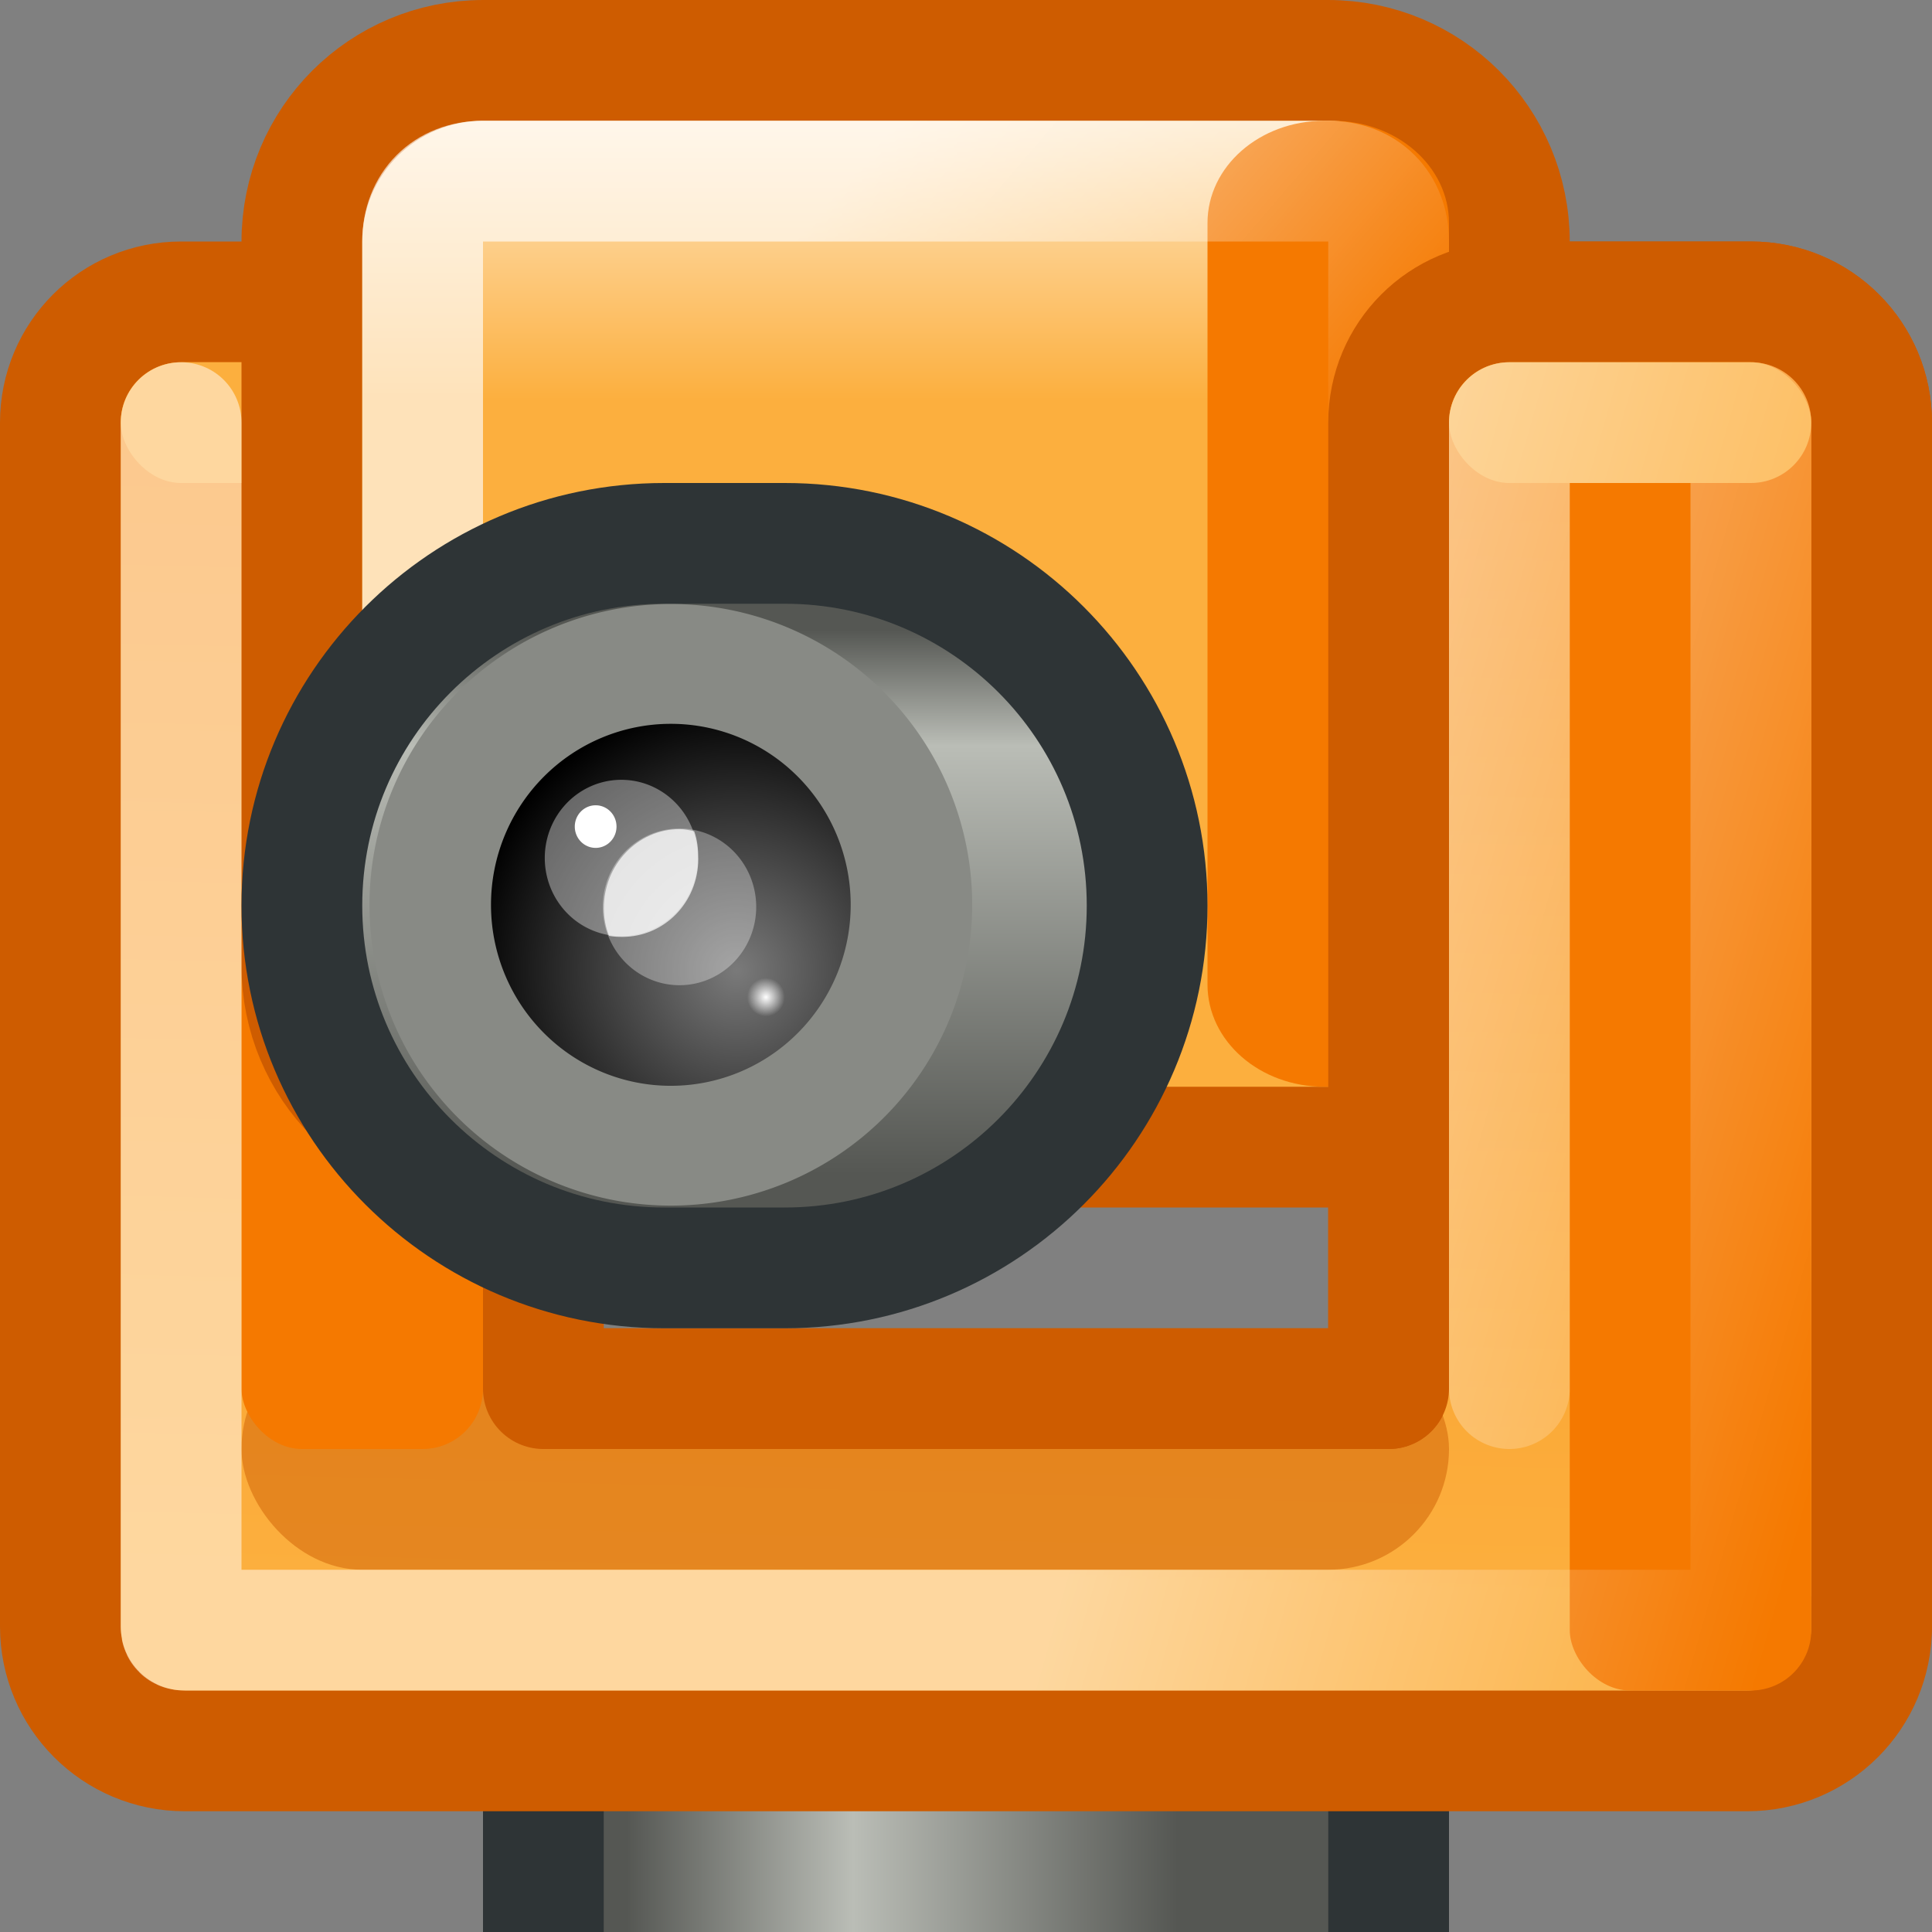 <?xml version="1.0" encoding="UTF-8" standalone="no"?>
<!-- Created with Inkscape (http://www.inkscape.org/) -->
<svg
   xmlns:dc="http://purl.org/dc/elements/1.1/"
   xmlns:cc="http://creativecommons.org/ns#"
   xmlns:rdf="http://www.w3.org/1999/02/22-rdf-syntax-ns#"
   xmlns:svg="http://www.w3.org/2000/svg"
   xmlns="http://www.w3.org/2000/svg"
   xmlns:xlink="http://www.w3.org/1999/xlink"
   xmlns:sodipodi="http://sodipodi.sourceforge.net/DTD/sodipodi-0.dtd"
   xmlns:inkscape="http://www.inkscape.org/namespaces/inkscape"
   width="16"
   height="16"
   id="svg2"
   sodipodi:version="0.32"
   inkscape:version="0.46"
   version="1.0"
   sodipodi:docbase="/home/lapo/Modelli"
   sodipodi:docname="total-station.svg"
   inkscape:output_extension="org.inkscape.output.svg.inkscape">
  <rect width="100%" height="100%" fill="#808080" stroke="none"/>
  <defs
     id="defs4">
    <linearGradient
       inkscape:collect="always"
       id="linearGradient3782">
      <stop
         style="stop-color:#fcaf3e;stop-opacity:1;"
         offset="0"
         id="stop3784" />
      <stop
         style="stop-color:#ffffff;stop-opacity:1"
         offset="1"
         id="stop3786" />
    </linearGradient>
    <linearGradient
       inkscape:collect="always"
       id="linearGradient3774">
      <stop
         style="stop-color:#ffffff;stop-opacity:1;"
         offset="0"
         id="stop3776" />
      <stop
         style="stop-color:#ffffff;stop-opacity:0;"
         offset="1"
         id="stop3778" />
    </linearGradient>
    <linearGradient
       inkscape:collect="always"
       id="linearGradient3762">
      <stop
         style="stop-color:#ffffff;stop-opacity:1;"
         offset="0"
         id="stop3764" />
      <stop
         style="stop-color:#ffffff;stop-opacity:0;"
         offset="1"
         id="stop3766" />
    </linearGradient>
    <linearGradient
       id="linearGradient2776">
      <stop
         id="stop2778"
         offset="0"
         style="stop-color:#555753;stop-opacity:1" />
      <stop
         style="stop-color:#babdb6;stop-opacity:1"
         offset="0.213"
         id="stop2780" />
      <stop
         id="stop2782"
         offset="1"
         style="stop-color:#555753;stop-opacity:1" />
    </linearGradient>
    <linearGradient
       id="linearGradient4143">
      <stop
         style="stop-color:#555753;stop-opacity:1;"
         offset="0"
         id="stop4145" />
      <stop
         id="stop4151"
         offset="0.411"
         style="stop-color:#babdb6;stop-opacity:1" />
      <stop
         style="stop-color:#555753;stop-opacity:1"
         offset="1"
         id="stop4147" />
    </linearGradient>
    <linearGradient
       inkscape:collect="always"
       id="linearGradient4125">
      <stop
         style="stop-color:#f57900;stop-opacity:1"
         offset="0"
         id="stop4127" />
      <stop
         style="stop-color:#fcaf3e;stop-opacity:1"
         offset="1"
         id="stop4129" />
    </linearGradient>
    <linearGradient
       inkscape:collect="always"
       id="linearGradient2818">
      <stop
         style="stop-color:#ffffff;stop-opacity:1;"
         offset="0"
         id="stop2820" />
      <stop
         style="stop-color:#ffffff;stop-opacity:0;"
         offset="1"
         id="stop2822" />
    </linearGradient>
    <linearGradient
       id="linearGradient2591">
      <stop
         style="stop-color:#7a7a7a;stop-opacity:1;"
         offset="0"
         id="stop2593" />
      <stop
         style="stop-color:#000000;stop-opacity:1;"
         offset="1"
         id="stop2595" />
    </linearGradient>
    <linearGradient
       inkscape:collect="always"
       xlink:href="#linearGradient4143"
       id="linearGradient4655"
       gradientUnits="userSpaceOnUse"
       gradientTransform="translate(111,89.5)"
       x1="21.188"
       y1="17.469"
       x2="25.753"
       y2="17.469" />
    <linearGradient
       inkscape:collect="always"
       xlink:href="#linearGradient4125"
       id="linearGradient4657"
       gradientUnits="userSpaceOnUse"
       gradientTransform="translate(80,90)"
       x1="48.438"
       y1="-2.608"
       x2="48"
       y2="15" />
    <linearGradient
       inkscape:collect="always"
       xlink:href="#linearGradient3782"
       id="linearGradient4659"
       gradientUnits="userSpaceOnUse"
       gradientTransform="translate(40,-10)"
       x1="95.194"
       y1="105.32"
       x2="95.194"
       y2="102" />
    <linearGradient
       inkscape:collect="always"
       xlink:href="#linearGradient3774"
       id="linearGradient4661"
       gradientUnits="userSpaceOnUse"
       x1="94"
       y1="103.5"
       x2="97.5"
       y2="106.5" />
    <linearGradient
       inkscape:collect="always"
       xlink:href="#linearGradient4125"
       id="linearGradient4663"
       gradientUnits="userSpaceOnUse"
       gradientTransform="translate(80,90)"
       x1="48.438"
       y1="-2.608"
       x2="48"
       y2="15" />
    <linearGradient
       inkscape:collect="always"
       xlink:href="#linearGradient3762"
       id="linearGradient4665"
       gradientUnits="userSpaceOnUse"
       gradientTransform="translate(40,-10)"
       x1="96.5"
       y1="112.75"
       x2="102"
       y2="114.312" />
    <linearGradient
       inkscape:collect="always"
       xlink:href="#linearGradient2776"
       id="linearGradient4667"
       gradientUnits="userSpaceOnUse"
       gradientTransform="matrix(0,1,-1,0,31,65)"
       x1="21.218"
       y1="5.312"
       x2="25.719"
       y2="5.312" />
    <radialGradient
       inkscape:collect="always"
       xlink:href="#linearGradient2591"
       id="radialGradient4669"
       gradientUnits="userSpaceOnUse"
       gradientTransform="matrix(1,0,0,1.014,0,-0.305)"
       cx="16.875"
       cy="23.672"
       fx="16.875"
       fy="23.672"
       r="4.625" />
    <radialGradient
       inkscape:collect="always"
       xlink:href="#linearGradient2818"
       id="radialGradient4671"
       gradientUnits="userSpaceOnUse"
       gradientTransform="matrix(1,0,0,1.036,0,-0.81)"
       cx="14.75"
       cy="22.688"
       fx="14.75"
       fy="22.688"
       r="1.75" />
  </defs>
  <sodipodi:namedview
     id="base"
     pagecolor="#ffffff"
     bordercolor="#666666"
     borderopacity="1.0"
     inkscape:pageopacity="0.0"
     inkscape:pageshadow="2"
     inkscape:zoom="2"
     inkscape:cx="7.746352"
     inkscape:cy="0.28994132"
     inkscape:document-units="px"
     inkscape:current-layer="layer1"
     inkscape:showpageshadow="false"
     width="48px"
     height="48px"
     inkscape:window-width="872"
     inkscape:window-height="713"
     inkscape:window-x="272"
     inkscape:window-y="120"
     showgrid="false"
     objecttolerance="10000"
     gridtolerance="10000"
     guidetolerance="10000"
     inkscape:snap-intersection-grid-guide="true"
     inkscape:snap-global="true"
     inkscape:snap-nodes="true"
     inkscape:snap-bbox="true"
     showborder="false"
     showguides="true"
     inkscape:guide-bbox="true">
    <inkscape:grid
       id="GridFromPre046Settings"
       type="xygrid"
       originx="0px"
       originy="0px"
       spacingx="0.5px"
       spacingy="0.5px"
       color="#0000ff"
       empcolor="#0000ff"
       opacity="0.2"
       empopacity="0.4"
       empspacing="2"
       visible="true"
       enabled="true" />
  </sodipodi:namedview>
  <g
     inkscape:label="Livello 1"
     inkscape:groupmode="layer"
     id="layer1">
    <g
       id="g4631"
       transform="translate(-127,-92)">
      <path
         sodipodi:nodetypes="cccc"
         id="path2626"
         d="M 131.5,108 L 131.5,105 L 138.5,105 L 138.5,108"
         style="fill:url(#linearGradient4655);fill-opacity:1;stroke:#2e3436;stroke-width:1;stroke-linecap:butt;stroke-linejoin:round;stroke-miterlimit:4;stroke-dasharray:none;stroke-dashoffset:0;stroke-opacity:1" />
      <path
         sodipodi:nodetypes="ccccccccccccccc"
         id="path2628"
         d="M 128.5,94.5 C 127.946,94.5 127.5,94.946 127.5,95.5 L 127.5,105.469 C 127.5,106.04 127.96,106.5 128.531,106.5 L 141.469,106.5 C 142.04,106.5 142.5,106.04 142.5,105.469 L 142.5,95.5 C 142.5,94.946 142.054,94.5 141.5,94.5 L 139.5,94.5 C 138.946,94.5 138.5,94.946 138.5,95.5 L 138.5,103.5 L 131.5,103.5 L 131.5,95.5 C 131.5,94.946 132.054,94.5 131.5,94.5 L 128.5,94.5 z"
         style="fill:url(#linearGradient4657);fill-opacity:1;stroke:#ce5c00;stroke-width:1;stroke-linecap:round;stroke-linejoin:round;stroke-miterlimit:4;stroke-dasharray:none;stroke-dashoffset:0;stroke-opacity:1" />
      <rect
         ry="1"
         rx="1"
         y="103"
         x="129"
         height="2"
         width="10"
         id="rect2630"
         style="opacity:0.482;fill:#ce5c00;fill-opacity:1;stroke:none;stroke-width:1;stroke-linecap:round;stroke-linejoin:round;stroke-miterlimit:4;stroke-dasharray:none;stroke-dashoffset:0;stroke-opacity:1" />
      <rect
         ry="0.5"
         rx="0.5"
         y="95"
         x="129"
         height="9"
         width="2"
         id="rect3690"
         style="opacity:1;fill:#f57900;fill-opacity:1;stroke:none;stroke-width:1;stroke-linecap:butt;stroke-linejoin:round;stroke-miterlimit:4;stroke-dasharray:none;stroke-dashoffset:0;stroke-opacity:1" />
      <rect
         ry="0.5"
         rx="0.5"
         y="95"
         x="128"
         height="1"
         width="2"
         id="rect2632"
         style="fill:#fcaf3e;fill-opacity:1;stroke:none;stroke-width:1;stroke-linecap:round;stroke-linejoin:round;stroke-miterlimit:4;stroke-dasharray:none;stroke-dashoffset:0;stroke-opacity:1" />
      <path
         sodipodi:nodetypes="ccccccccc"
         id="path2624"
         d="M 131.003,92.5 L 137.997,92.5 C 138.83,92.5 139.5,93.17 139.5,94.003 L 139.5,99.997 C 139.5,100.83 138.83,101.5 137.997,101.5 L 131.003,101.5 C 130.17,101.5 129.5,100.83 129.5,99.997 L 129.5,94.003 C 129.5,93.17 130.17,92.5 131.003,92.5 z"
         style="fill:url(#linearGradient4659);fill-opacity:1;stroke:#ce5c00;stroke-width:1;stroke-linecap:round;stroke-linejoin:round;stroke-miterlimit:4;stroke-dashoffset:0;stroke-opacity:1" />
      <path
         sodipodi:nodetypes="ccccccccc"
         id="path2638"
         d="M 137.968,93 L 138.032,93 C 138.568,93 139,93.378 139,93.847 L 139,100.153 C 139,100.622 138.568,101 138.032,101 L 137.968,101 C 137.432,101 137,100.622 137,100.153 L 137,93.847 C 137,93.378 137.432,93 137.968,93 z"
         style="fill:#f57900;fill-opacity:1;stroke:none;stroke-width:1;stroke-linecap:round;stroke-linejoin:round;stroke-miterlimit:4;stroke-dashoffset:0;stroke-opacity:1" />
      <path
         transform="translate(40,-10)"
         d="M 91,103.5 C 90.702,103.5 90.5,103.702 90.5,104 L 90.5,110 C 90.5,110.298 90.702,110.5 91,110.5 L 98,110.5 C 98.298,110.5 98.5,110.298 98.5,110 L 98.5,104 C 98.5,103.702 98.298,103.5 98,103.5 L 91,103.5 z"
         id="path3772"
         style="opacity:0.64;fill:none;fill-opacity:1;stroke:url(#linearGradient4661);stroke-width:1;stroke-linecap:round;stroke-linejoin:round;stroke-miterlimit:4;stroke-dashoffset:0;stroke-opacity:1"
         inkscape:original="M 91 102.5 C 90.167558 102.5 89.5 103.16756 89.5 104 L 89.5 110 C 89.5 110.83244 90.167558 111.5 91 111.5 L 98 111.5 C 98.832442 111.5 99.5 110.83244 99.5 110 L 99.5 104 C 99.5 103.16756 98.832442 102.5 98 102.5 L 91 102.5 z "
         inkscape:radius="-1"
         sodipodi:type="inkscape:offset" />
      <path
         sodipodi:nodetypes="cccccc"
         id="path3686"
         d="M 142.5,105.469 L 142.5,95.5 C 142.5,94.946 142.054,94.5 141.5,94.5 L 139.5,94.5 C 138.946,94.5 138.5,94.946 138.5,95.5 L 138.5,103.5"
         style="fill:url(#linearGradient4663);fill-opacity:1;stroke:#ce5c00;stroke-width:1;stroke-linecap:round;stroke-linejoin:round;stroke-miterlimit:4;stroke-dasharray:none;stroke-dashoffset:0;stroke-opacity:1" />
      <rect
         ry="0.5"
         rx="0.5"
         y="95"
         x="140"
         height="11"
         width="2"
         id="rect3692"
         style="opacity:1;fill:#f57900;fill-opacity:1;stroke:none;stroke-width:1;stroke-linecap:butt;stroke-linejoin:round;stroke-miterlimit:4;stroke-dasharray:none;stroke-dashoffset:0;stroke-opacity:1" />
      <rect
         ry="0.5"
         rx="0.5"
         y="95"
         x="139"
         height="1"
         width="3"
         id="rect2634"
         style="fill:#fcaf3e;fill-opacity:1;stroke:none;stroke-width:1;stroke-linecap:round;stroke-linejoin:round;stroke-miterlimit:4;stroke-dasharray:none;stroke-dashoffset:0;stroke-opacity:1" />
      <path
         sodipodi:nodetypes="cccccccc"
         id="path3757"
         d="M 128.5,95.5 L 128.5,105.469 C 128.5,105.496 128.504,105.5 128.531,105.5 L 141.469,105.5 C 141.496,105.5 141.5,105.496 141.5,105.469 L 141.5,95.5 L 139.5,95.5 L 139.5,103.5"
         style="opacity:0.5;fill:none;fill-opacity:1;stroke:url(#linearGradient4665);stroke-width:1;stroke-linecap:round;stroke-linejoin:round;stroke-miterlimit:4;stroke-dashoffset:0;stroke-opacity:1" />
      <g
         transform="translate(109,11)"
         id="g3725">
        <path
           style="fill:url(#linearGradient4667);fill-opacity:1;stroke:#2e3436;stroke-width:1;stroke-linecap:round;stroke-linejoin:round;stroke-miterlimit:4;stroke-dasharray:none;stroke-dashoffset:0;stroke-opacity:1"
           d="M 27.5,88.5 C 27.5,86.844 26.156,85.5 24.5,85.5 L 23.5,85.5 C 21.844,85.5 20.5,86.844 20.5,88.5 C 20.5,90.156 21.844,91.5 23.5,91.5 L 24.5,91.5 C 26.156,91.5 27.5,90.156 27.5,88.5 z"
           id="path3727"
           sodipodi:nodetypes="cccsccc" />
        <g
           id="g3729"
           transform="matrix(0.272,0,0,0.272,56.818,61.884)"
           style="stroke:none">
          <g
             style="stroke:none;display:inline"
             id="g3731"
             transform="matrix(0.796,0,0,0.785,-52.694,41.638)">
            <path
               transform="matrix(2.231,0,0,2.231,-122.568,21.244)"
               d="M 19.875,22.562 A 4.125,4.188 0 1 1 11.625,22.562 A 4.125,4.188 0 1 1 19.875,22.562 z"
               sodipodi:ry="4.1875"
               sodipodi:rx="4.125"
               sodipodi:cy="22.5625"
               sodipodi:cx="15.75"
               id="path3733"
               style="fill:url(#radialGradient4669);fill-opacity:1;fill-rule:nonzero;stroke:#888a85;stroke-width:2.083;stroke-linecap:butt;stroke-linejoin:miter;marker:none;marker-start:none;marker-mid:none;marker-end:none;stroke-miterlimit:4;stroke-dasharray:none;stroke-dashoffset:0;stroke-opacity:1;visibility:visible;display:inline;overflow:visible;font-family:Bitstream Vera Sans"
               sodipodi:type="arc" />
            <path
               transform="matrix(1.677,0,0,1.677,-111.835,33.612)"
               d="M 16.5,22.688 A 1.75,1.812 0 1 1 13,22.688 A 1.75,1.812 0 1 1 16.5,22.688 z"
               sodipodi:ry="1.8125"
               sodipodi:rx="1.75"
               sodipodi:cy="22.6875"
               sodipodi:cx="14.75"
               id="path3735"
               style="opacity:0.608;fill:#ffffff;fill-opacity:0.529;fill-rule:nonzero;stroke:none;stroke-width:1;stroke-linecap:butt;stroke-linejoin:miter;marker:none;marker-start:none;marker-mid:none;marker-end:none;stroke-miterlimit:4;stroke-dashoffset:0;stroke-opacity:1;visibility:visible;display:inline;overflow:visible;font-family:Bitstream Vera Sans"
               sodipodi:type="arc" />
            <path
               sodipodi:type="arc"
               style="opacity:0.373;fill:#ffffff;fill-opacity:1;fill-rule:nonzero;stroke:none;stroke-width:1;stroke-linecap:butt;stroke-linejoin:miter;marker:none;marker-start:none;marker-mid:none;marker-end:none;stroke-miterlimit:4;stroke-dashoffset:0;stroke-opacity:1;visibility:visible;display:inline;overflow:visible;font-family:Bitstream Vera Sans"
               id="path3737"
               sodipodi:cx="14.75"
               sodipodi:cy="22.6875"
               sodipodi:rx="1.75"
               sodipodi:ry="1.8125"
               d="M 16.5,22.688 A 1.75,1.812 0 1 1 13,22.688 A 1.75,1.812 0 1 1 16.5,22.688 z"
               transform="matrix(1.673,0,0,1.673,-114.001,31.806)" />
            <path
               transform="matrix(0.413,0,0,0.413,-89.883,65.789)"
               d="M 16.5,22.688 A 1.75,1.812 0 1 1 13,22.688 A 1.75,1.812 0 1 1 16.5,22.688 z"
               sodipodi:ry="1.8125"
               sodipodi:rx="1.75"
               sodipodi:cy="22.6875"
               sodipodi:cx="14.75"
               id="path3739"
               style="fill:url(#radialGradient4671);fill-opacity:1;fill-rule:nonzero;stroke:none;stroke-width:1;stroke-linecap:butt;stroke-linejoin:miter;marker:none;marker-start:none;marker-mid:none;marker-end:none;stroke-miterlimit:4;stroke-dashoffset:0;stroke-opacity:1;visibility:visible;display:inline;overflow:visible;font-family:Bitstream Vera Sans"
               sodipodi:type="arc" />
            <path
               sodipodi:type="arc"
               style="fill:#ffffff;fill-opacity:1;fill-rule:nonzero;stroke:none;stroke-width:1;stroke-linecap:butt;stroke-linejoin:miter;marker:none;marker-start:none;marker-mid:none;marker-end:none;stroke-miterlimit:4;stroke-dashoffset:0;stroke-opacity:1;visibility:visible;display:inline;overflow:visible;font-family:Bitstream Vera Sans"
               id="path3741"
               sodipodi:cx="14.75"
               sodipodi:cy="22.6875"
               sodipodi:rx="1.75"
               sodipodi:ry="1.8125"
               d="M 16.5,22.688 A 1.75,1.812 0 1 1 13,22.688 A 1.75,1.812 0 1 1 16.5,22.688 z"
               transform="matrix(0.456,0,0,0.456,-97.032,58.2)" />
          </g>
          <path
             style="opacity:0.7;fill:#ffffff;fill-opacity:1;fill-rule:nonzero;stroke:none;stroke-width:1;stroke-linecap:butt;stroke-linejoin:miter;marker:none;marker-start:none;marker-mid:none;marker-end:none;stroke-miterlimit:4;stroke-dashoffset:0;stroke-opacity:1;visibility:visible;display:inline;overflow:visible;font-family:Bitstream Vera Sans"
             d="M -122.016,95.524 C -123.305,95.524 -124.328,96.612 -124.328,97.93 C -124.328,98.235 -124.274,98.505 -124.172,98.774 C -124.039,98.798 -123.905,98.805 -123.766,98.805 C -122.479,98.805 -121.453,97.745 -121.453,96.43 C -121.453,96.135 -121.482,95.847 -121.578,95.586 C -121.721,95.558 -121.865,95.524 -122.016,95.524 z"
             id="path3743" />
        </g>
      </g>
    </g>
  </g>
</svg>
